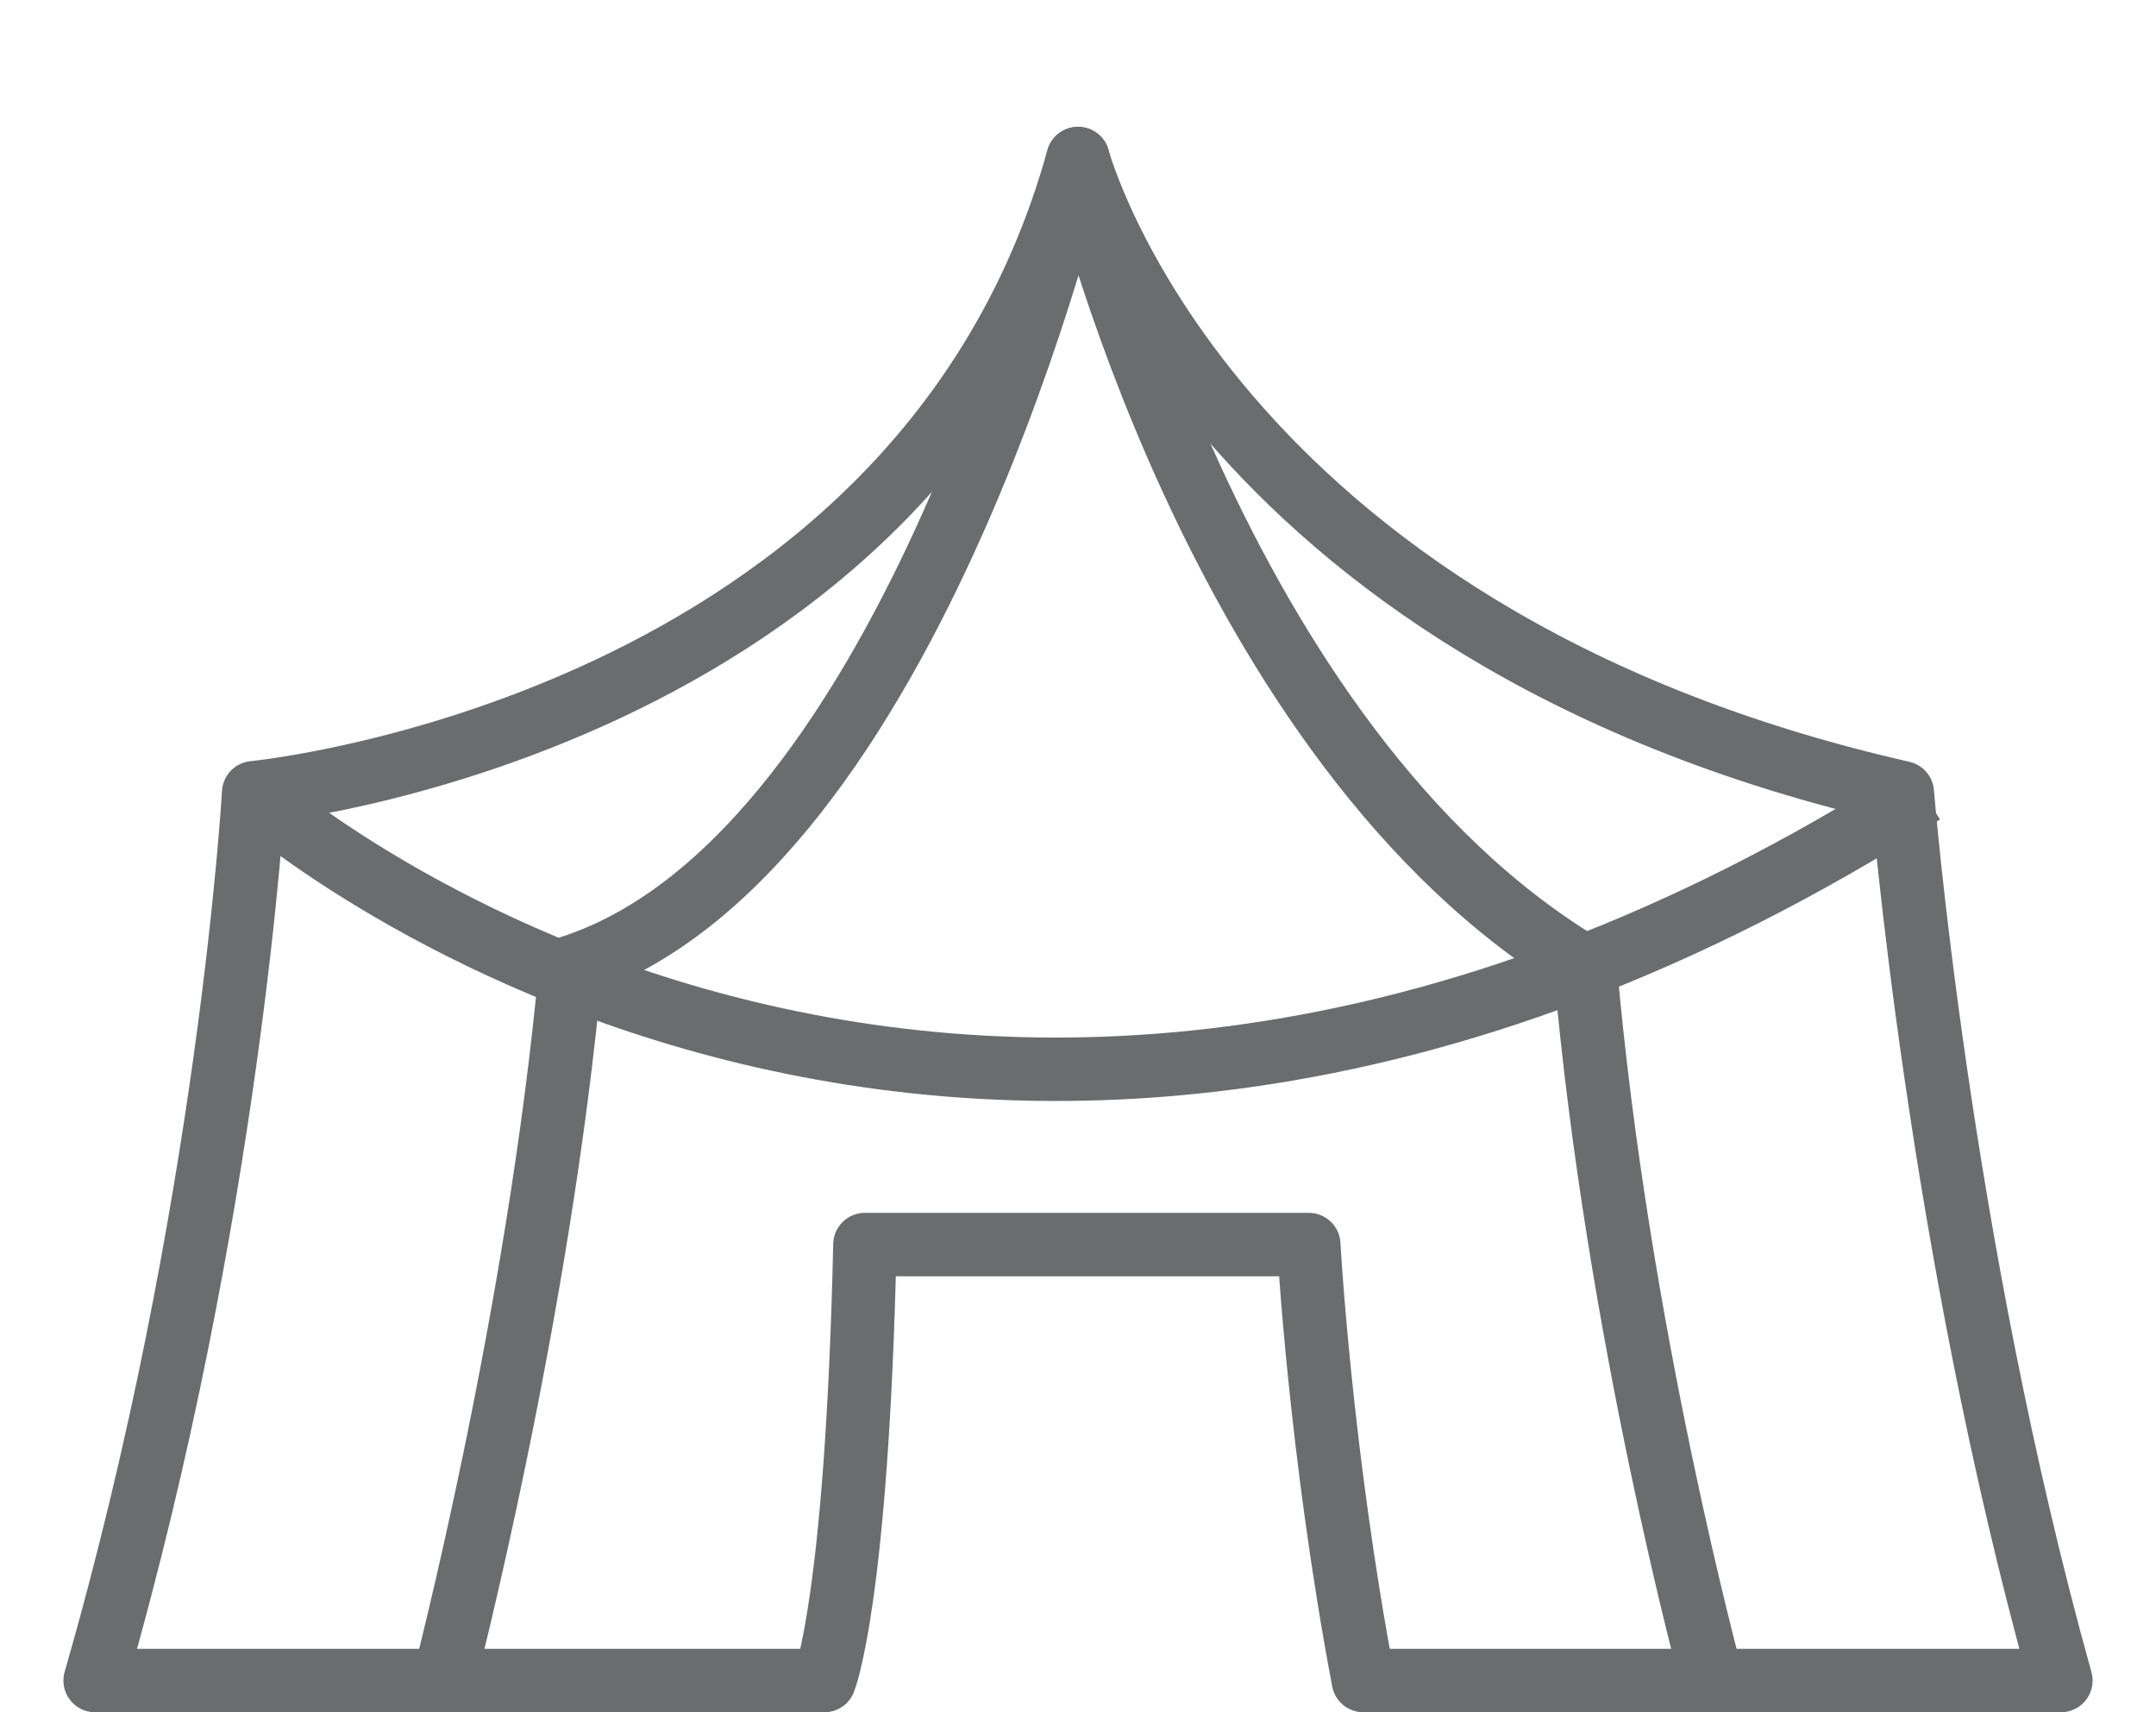 <?xml version="1.0" encoding="utf-8"?>
<!-- Generator: Adobe Illustrator 17.0.0, SVG Export Plug-In . SVG Version: 6.00 Build 0)  -->
<!DOCTYPE svg PUBLIC "-//W3C//DTD SVG 1.1//EN" "http://www.w3.org/Graphics/SVG/1.1/DTD/svg11.dtd">
<svg version="1.1" id="Layer_1" xmlns:sketch="http://www.bohemiancoding.com/sketch/ns"
	 xmlns="http://www.w3.org/2000/svg" xmlns:xlink="http://www.w3.org/1999/xlink" x="0px" y="0px" width="68px" height="54px"
	 viewBox="0 0 68 54" enable-background="new 0 0 68 54" xml:space="preserve">
<title>Tent-2</title>
<desc>Created with Sketch.</desc>
<g id="Page-1" sketch:type="MSPage">
	<g id="Tent-2" transform="translate(3, 4)" sketch:type="MSLayerGroup">
		<g id="Group" sketch:type="MSShapeGroup">
			<path id="Shape_2_" fill="none" stroke="#6B6C6E" stroke-width="2" stroke-linejoin="round" d="M51,49c0,0-3-10.998-4-22.498
				C35.25,19.502,31,1,31,1s-5.125,22-16,25.502C14,37.502,11,49,11,49"/>
			<path id="Shape_3_" fill="none" stroke="#6B6C6E" stroke-width="2" stroke-linejoin="round" d="M24.279,35.25
				C24.029,46.5,23,49,23,49H0c4.25-14.75,5-28,5-28s21-2,26-20c0,0,4,15,26,20c0,0,1.125,14.125,5,28H40
				c-1.364-7.202-1.721-13.75-1.721-13.75H24.279z"/>
		</g>
		<path id="Shape_6_" sketch:type="MSShapeGroup" fill="none" stroke="#6B6C6E" stroke-width="2" stroke-linejoin="round" d="
			M4.909,21c0,0,21.966,19.625,52.741,0"/>
	</g>
</g>
</svg>
